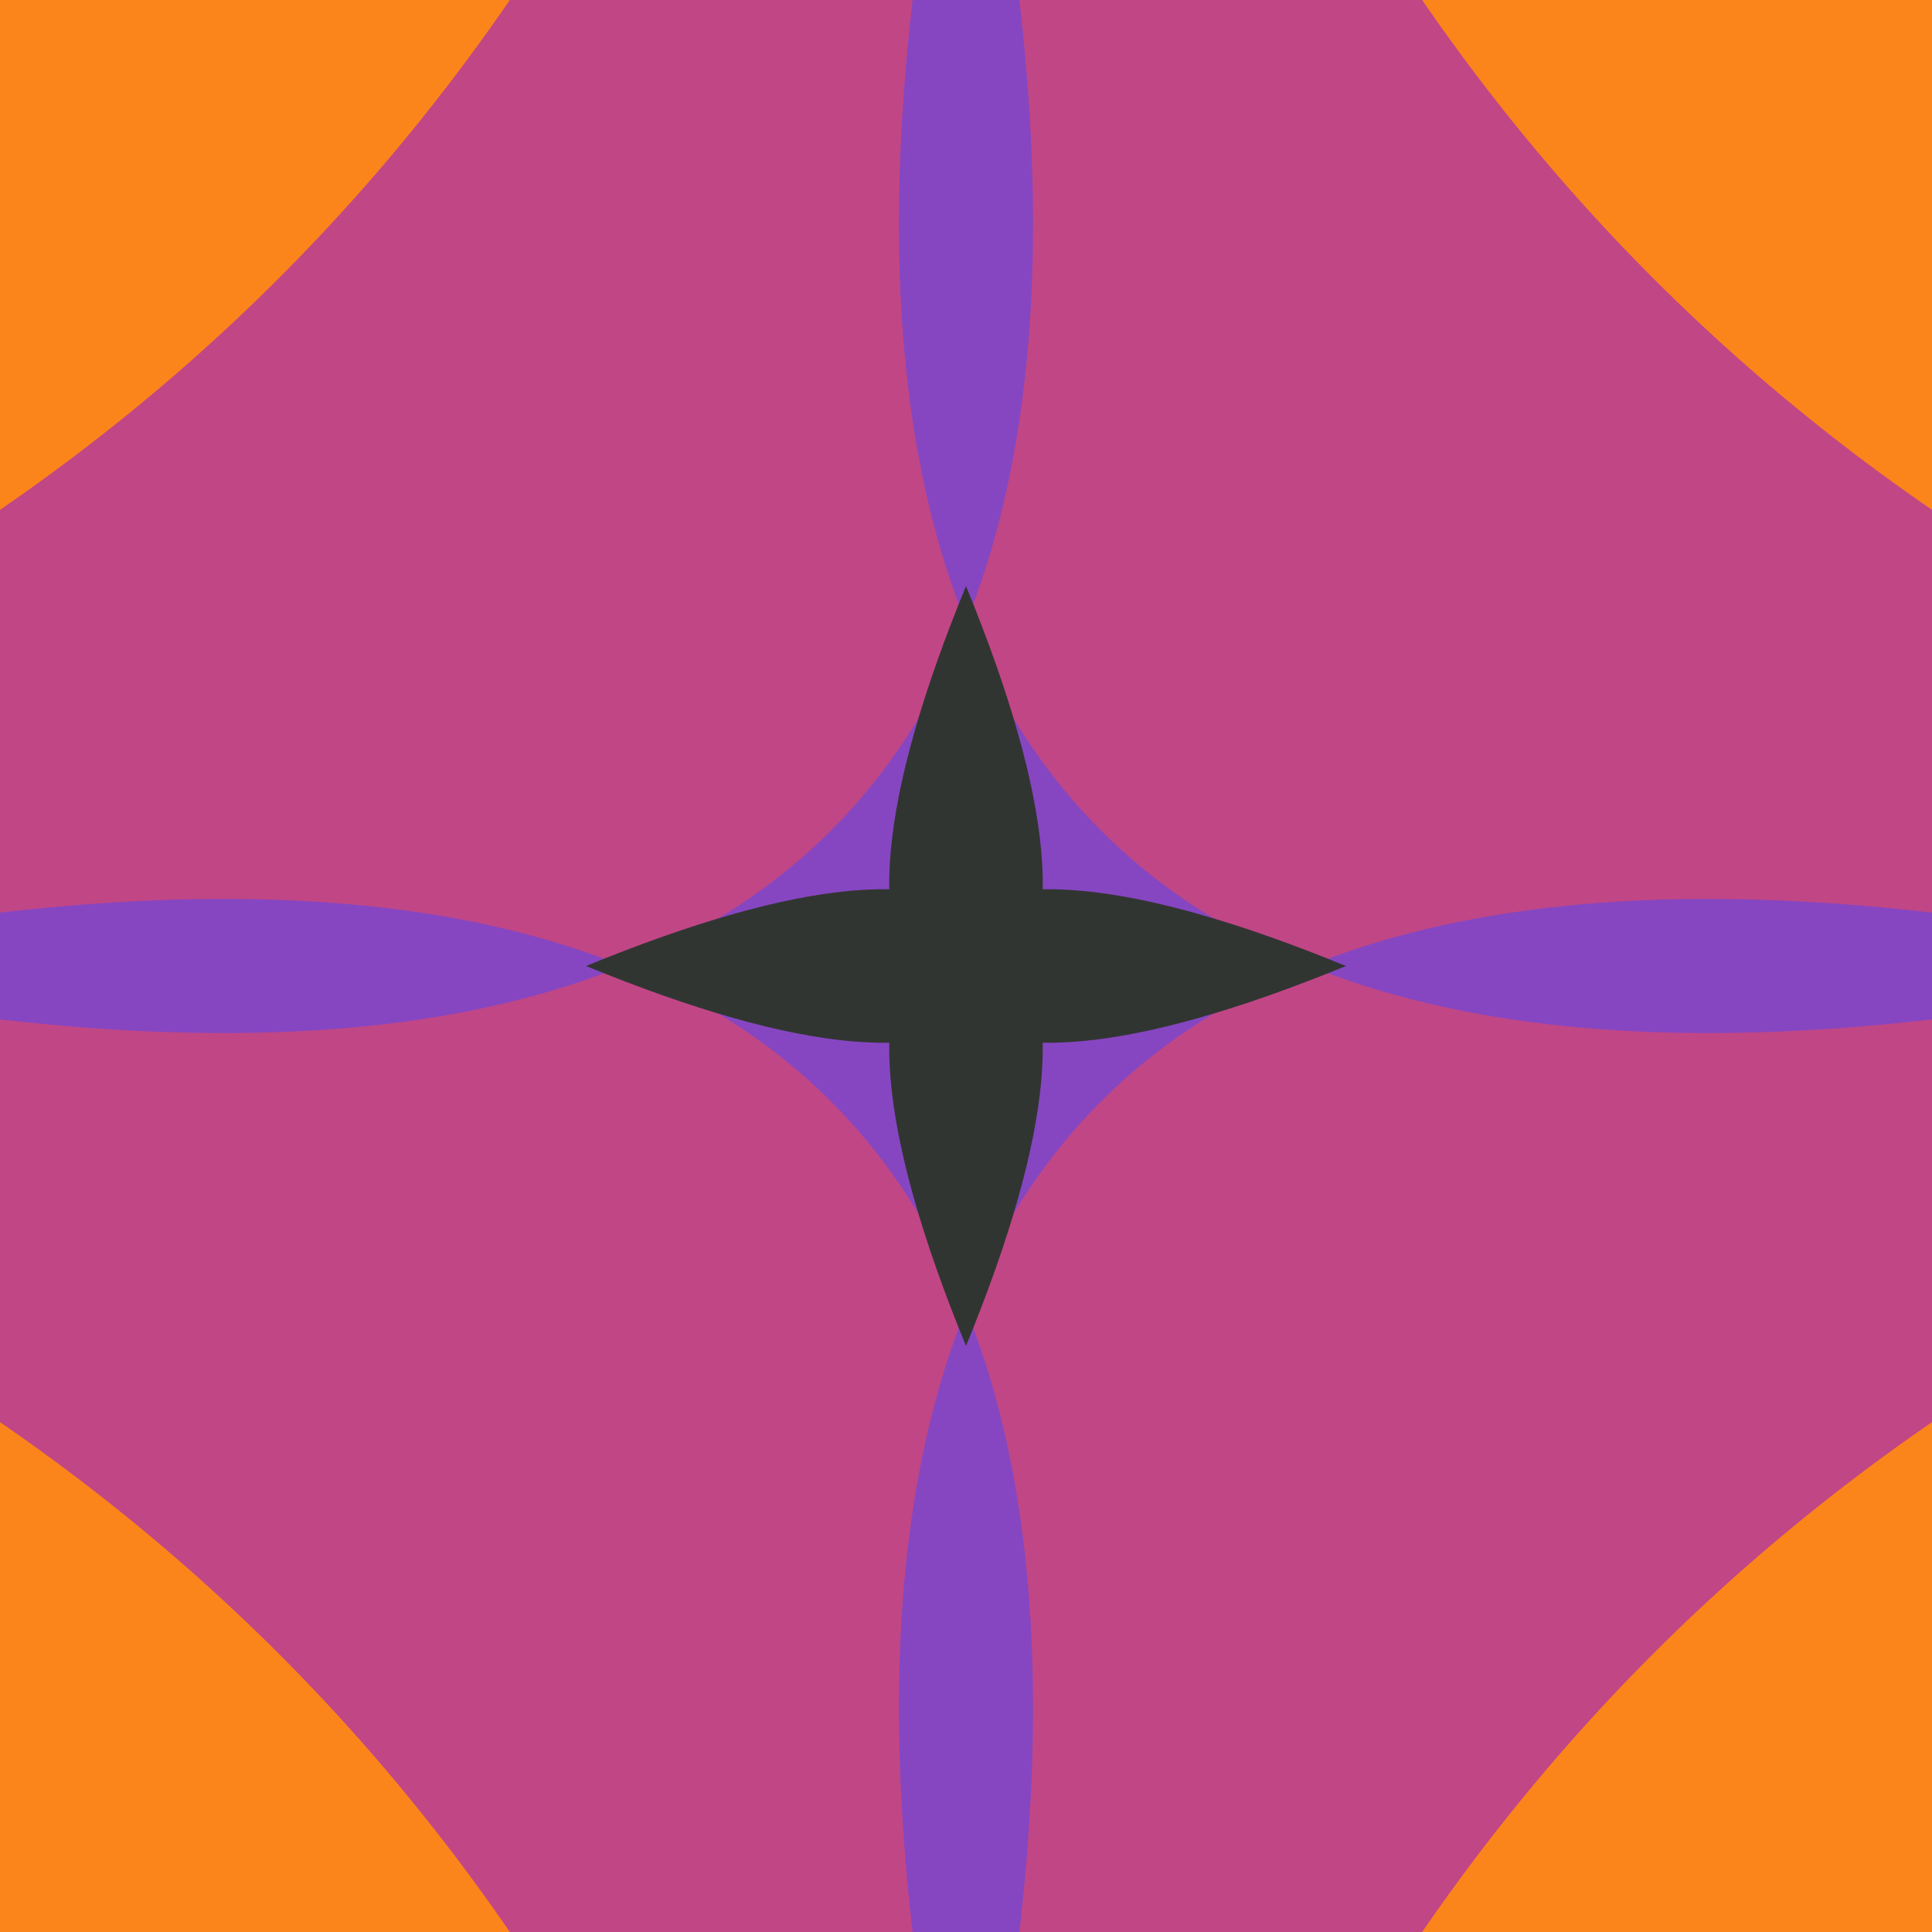 <svg width="300" height="300" viewBox="0 0 300 300" xmlns="http://www.w3.org/2000/svg"><rect id="bg" width="300" height="300" fill="rgb(251,133,26)" /><path d="m 150 593 Q 158 142 -293 150 Q 158 158 150 -293 Q 142 158 593 150 Q 142 142 150 593 z" fill="rgb(193,70,134)" /><path d="m 150 348 Q 207 93 -48 150 Q 207 207 150 -48 Q 93 207 348 150 Q 93 93 150 348 z" fill="rgb(134,70,193)" /><path d="m 150 209 Q 191 109 91 150 Q 191 191 150 91 Q 109 191 209 150 Q 109 109 150 209 z" fill="rgb(49,53,50)" /></svg>